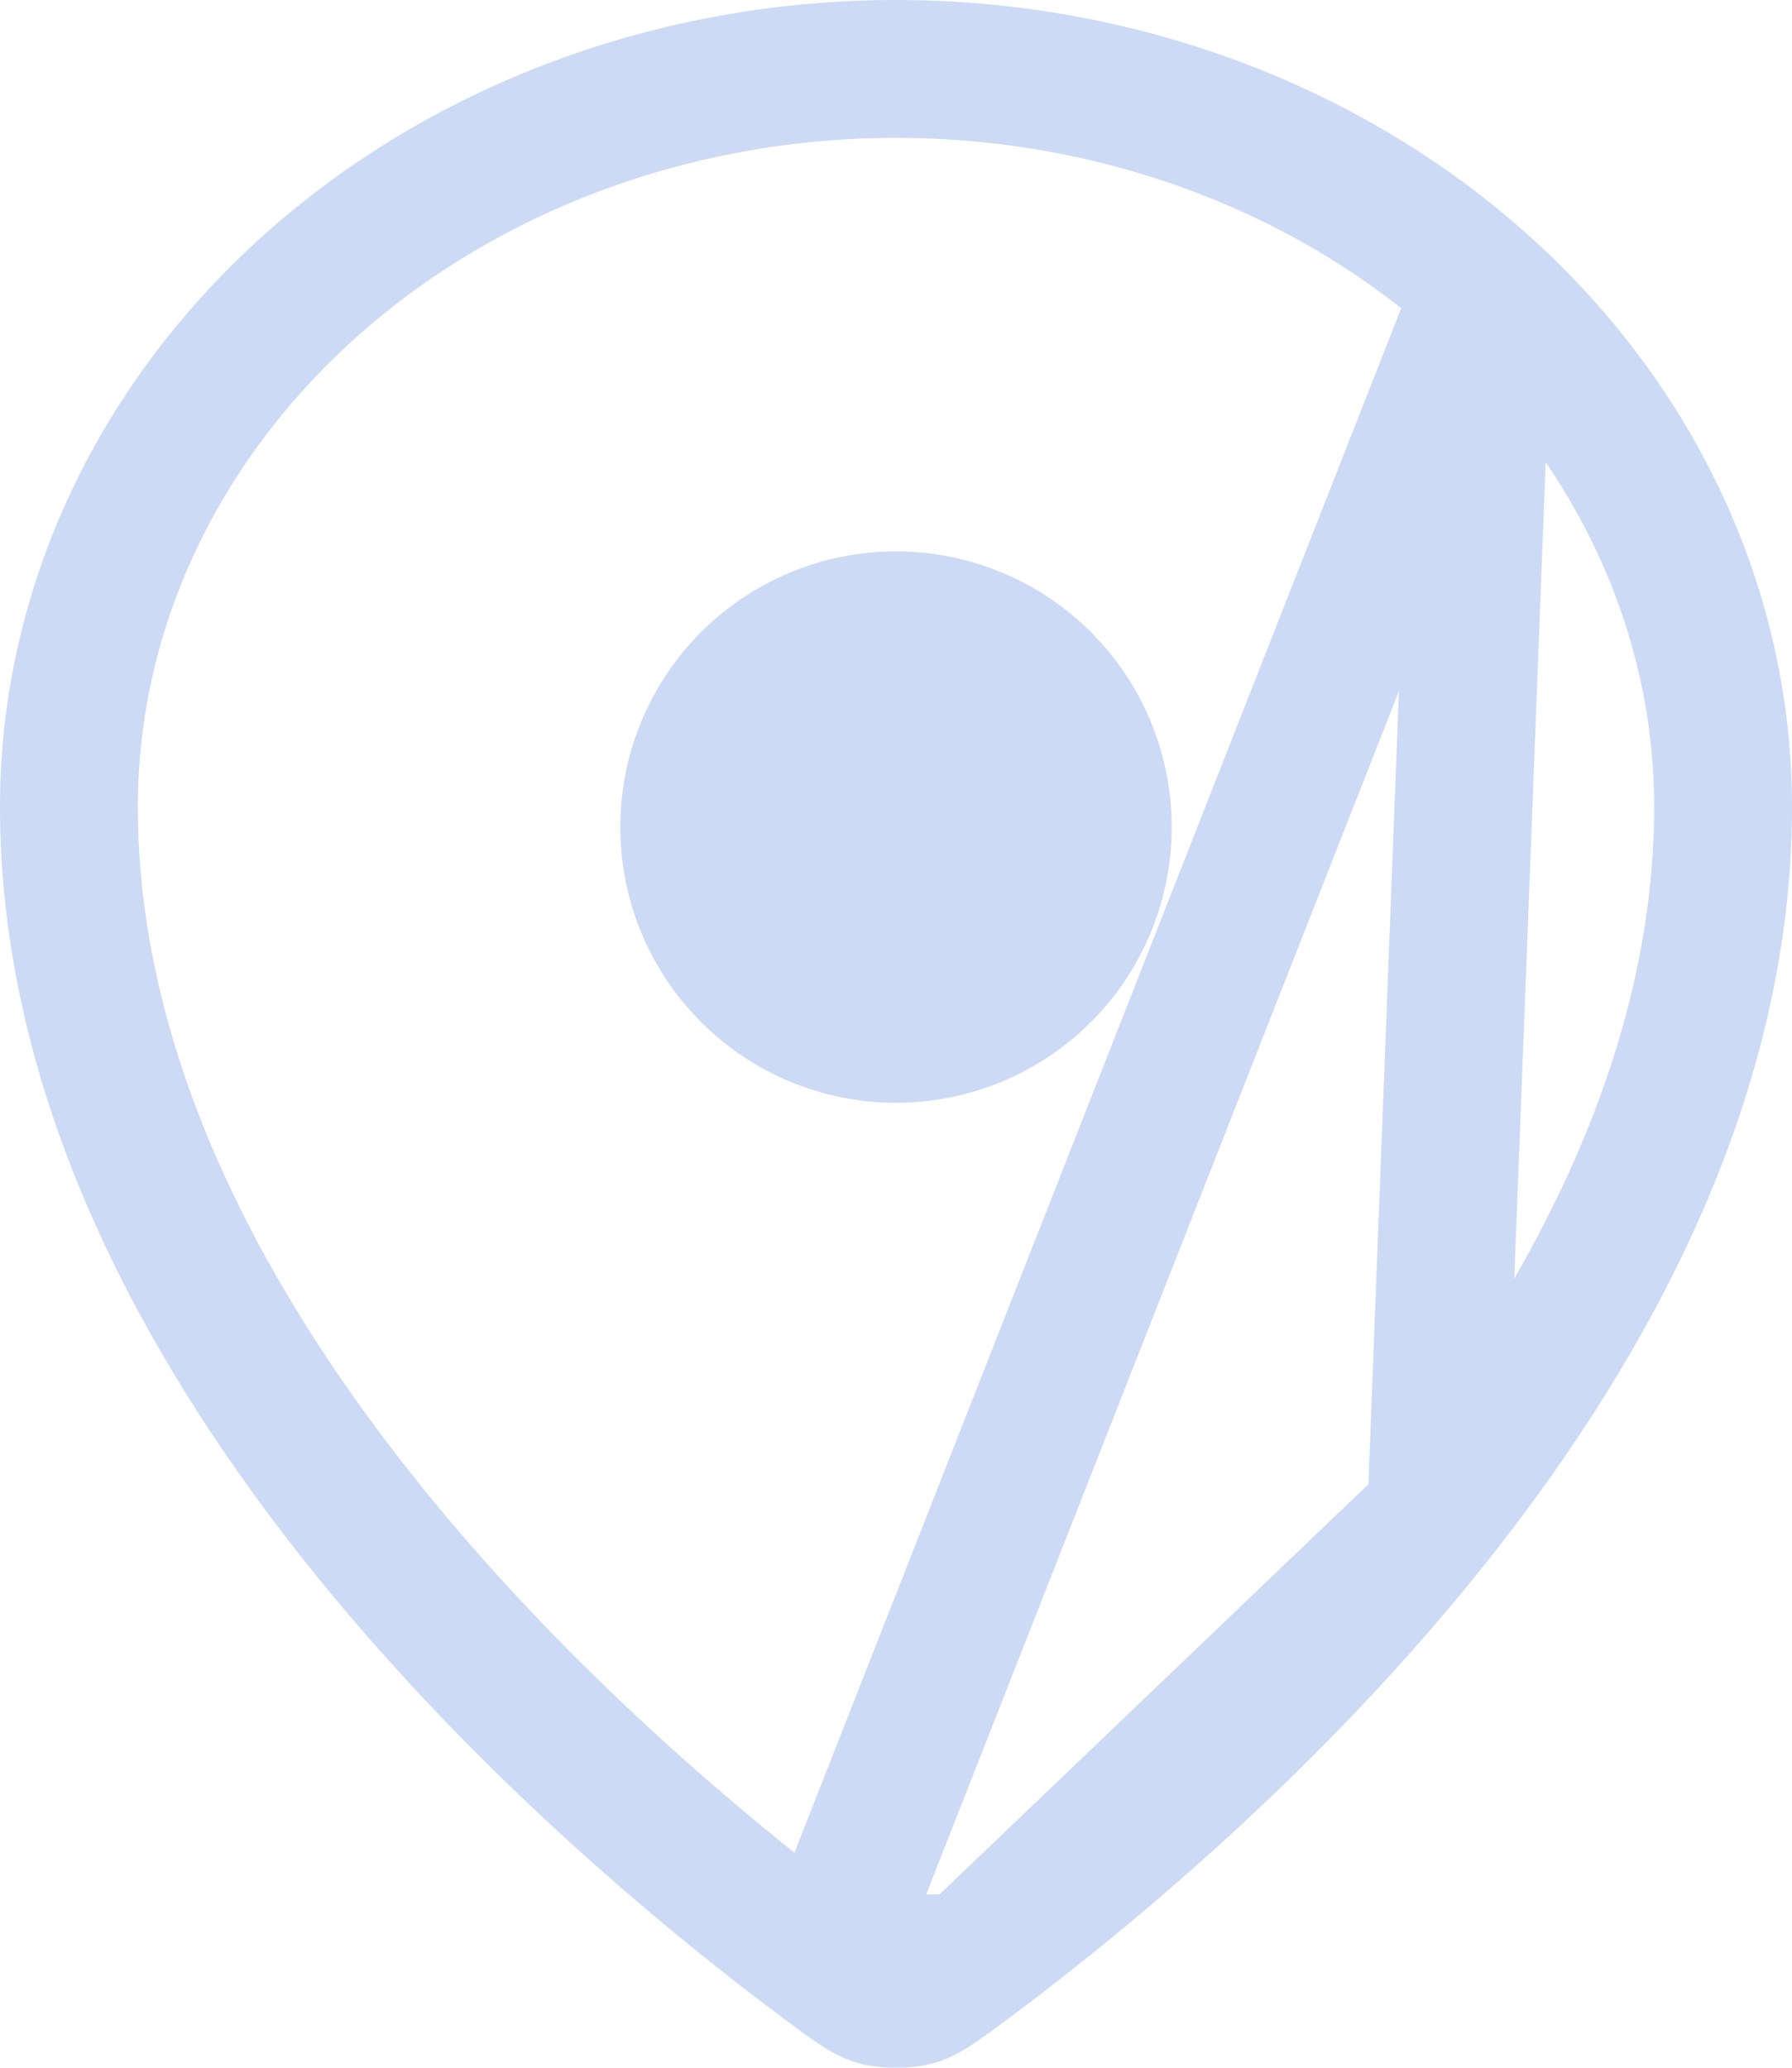 <svg width="26" height="30" fill="none" xmlns="http://www.w3.org/2000/svg"><path d="M11.97 28.486h0c.538.402.629.452.774.49h0c.128.032.384.032.511 0h0c.147-.038.237-.087.776-.49H11.97zm0 0c-1.709-1.273-4.476-3.559-6.808-6.51C2.822 19.016 1 15.485 1 11.703 1 8.9 2.236 6.19 4.477 4.171 6.72 2.151 9.786 1 13 1c3.215 0 6.28 1.15 8.523 3.171h0M11.97 28.487L21.523 4.17m0 0C23.764 6.188 25 8.901 25 11.704c0 3.782-1.822 7.312-4.162 10.273m.685-17.806l-.685 17.806m0 0c-2.331 2.95-5.098 5.236-6.807 6.51l6.807-6.51z" stroke="#CCDAF5" stroke-width="2" stroke-linecap="round" stroke-linejoin="round"/><path d="M9 12a4 4 0 108 0 4 4 0 00-8 0z" fill="#CCDAF5"/></svg>